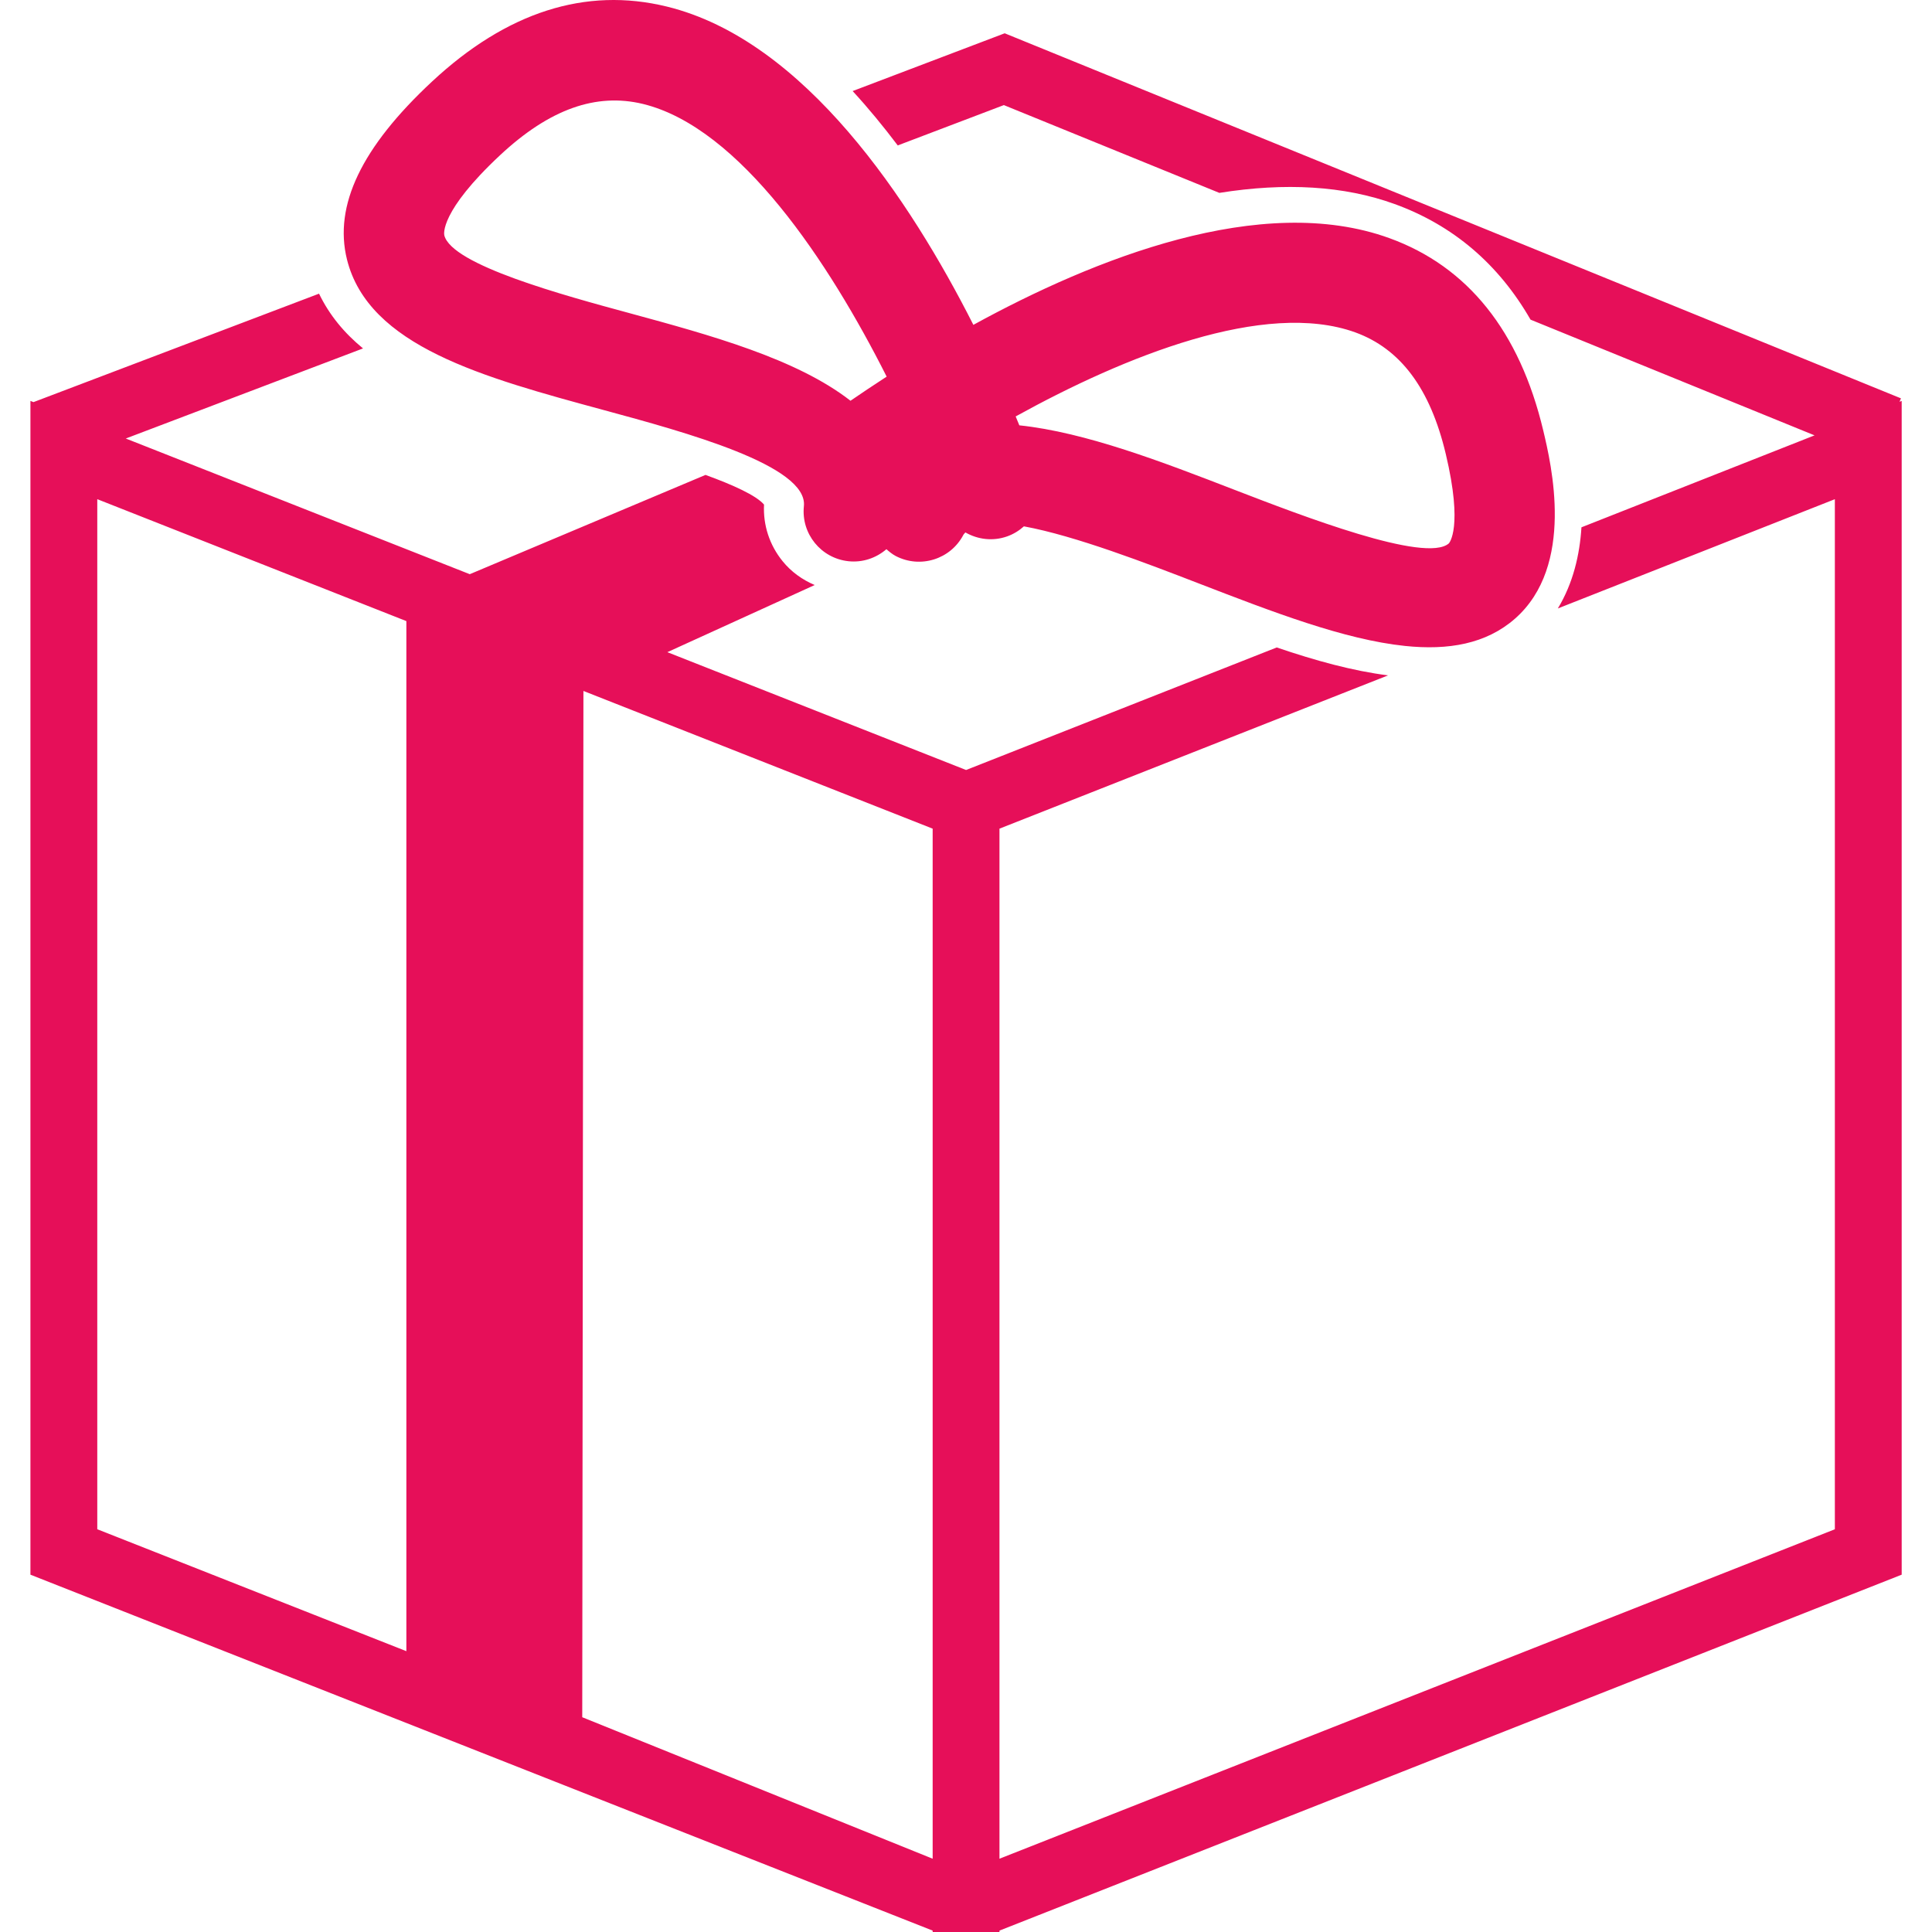 <?xml version="1.0" encoding="iso-8859-1"?>
<!-- Uploaded to: SVG Repo, www.svgrepo.com, Generator: SVG Repo Mixer Tools -->
<!DOCTYPE svg PUBLIC "-//W3C//DTD SVG 1.1//EN" "http://www.w3.org/Graphics/SVG/1.1/DTD/svg11.dtd">
<svg fill="#E60F59" version="1.1" id="Capa_1" xmlns="http://www.w3.org/2000/svg" xmlns:xlink="http://www.w3.org/1999/xlink" 
	 width="800px" height="800px" viewBox="0 0 458.901 458.901"
	 xml:space="preserve">
<g>
	<path d="M451.193,95.433l0.331-0.815L238.642,7.907l-36.117,13.722c3.765,4.084,7.329,8.438,10.713,12.915l25.204-9.581
		l51.187,20.853c15.628-2.495,29.619-1.702,41.601,2.636c13.973,5.068,24.748,14.316,32.313,27.473l67.46,27.485l-55.366,21.841
		c-0.408,6.517-1.969,13.261-5.609,19.274l65.799-25.951v244.668L237.4,441.494V196.827l92.303-36.407
		c-8.346-1.052-17.2-3.484-26.444-6.632l-73.791,29.107l-70.953-27.987l35-15.95c-2.929-1.247-5.568-3.115-7.625-5.66
		c-3.112-3.831-4.655-8.562-4.412-13.447c-1.871-2.185-7.374-4.673-13.902-7.046l-55.993,23.581l-81.705-32.226l56.351-21.4
		c-4.445-3.644-7.998-7.923-10.447-13.006L7.957,95.513l-0.727-0.284v0.556L7.2,95.803l0.029,0.092v278.134L221.53,458.57v0.331
		h15.87v-0.331l214.301-84.541V95.235L451.193,95.433z M96.523,392.198l-73.417-28.962V118.568l73.417,28.96V392.198z
		 M221.53,441.494l-83.232-33.608l0.281-243.766l82.952,32.707V441.494z M143.431,97.408c19.313,5.24,48.524,13.151,47.514,22.824
		c-0.683,6.537,4.067,12.389,10.604,13.075l0,0c3.402,0.354,6.597-0.789,8.999-2.858c0.674,0.594,1.375,1.173,2.205,1.617
		c5.834,3.038,13.024,0.798,16.068-5.012c0.115-0.236,0.334-0.381,0.49-0.588c2.905,1.67,6.49,2.155,9.921,0.94
		c1.514-0.541,2.844-1.368,3.973-2.385c12.229,2.24,29.436,8.89,41.541,13.562c17.572,6.786,34.578,13.346,48.953,14.842
		c10.32,1.084,19.28-0.473,26.102-6.434c14.416-12.596,8.653-36.765,6.768-44.712c-5.621-23.587-17.921-38.967-36.569-45.72
		c-30.405-11.015-70.208,4.927-98.799,20.602C216.27,47.677,191.158,9.553,158.365,1.553c-19.272-4.705-38.018,1.294-55.765,17.835
		C85.854,34.993,79.249,48.809,82.409,61.606C87.536,82.252,114.681,89.611,143.431,97.408z M321.907,78.945
		c10.774,3.918,17.809,13.352,21.497,28.859c4.196,17.625,0.763,21.234,0.732,21.27c-5.508,4.799-34.974-6.591-50.82-12.699
		c-17.153-6.632-35.477-13.704-51.199-15.348c-0.271-0.691-0.556-1.383-0.869-2.113C267.191,84.575,300.421,71.205,321.907,78.945z
		 M118.84,36.807c11.665-10.87,22.727-14.815,33.877-12.117c23.079,5.624,44.219,37.649,57.887,64.77
		c-3.286,2.137-6.23,4.108-8.588,5.73c-12.814-9.986-33.319-15.596-52.36-20.773c-15.853-4.297-42.377-11.481-44.124-18.53
		C105.481,55.668,104.361,50.311,118.84,36.807z"/>
</g>
</svg>